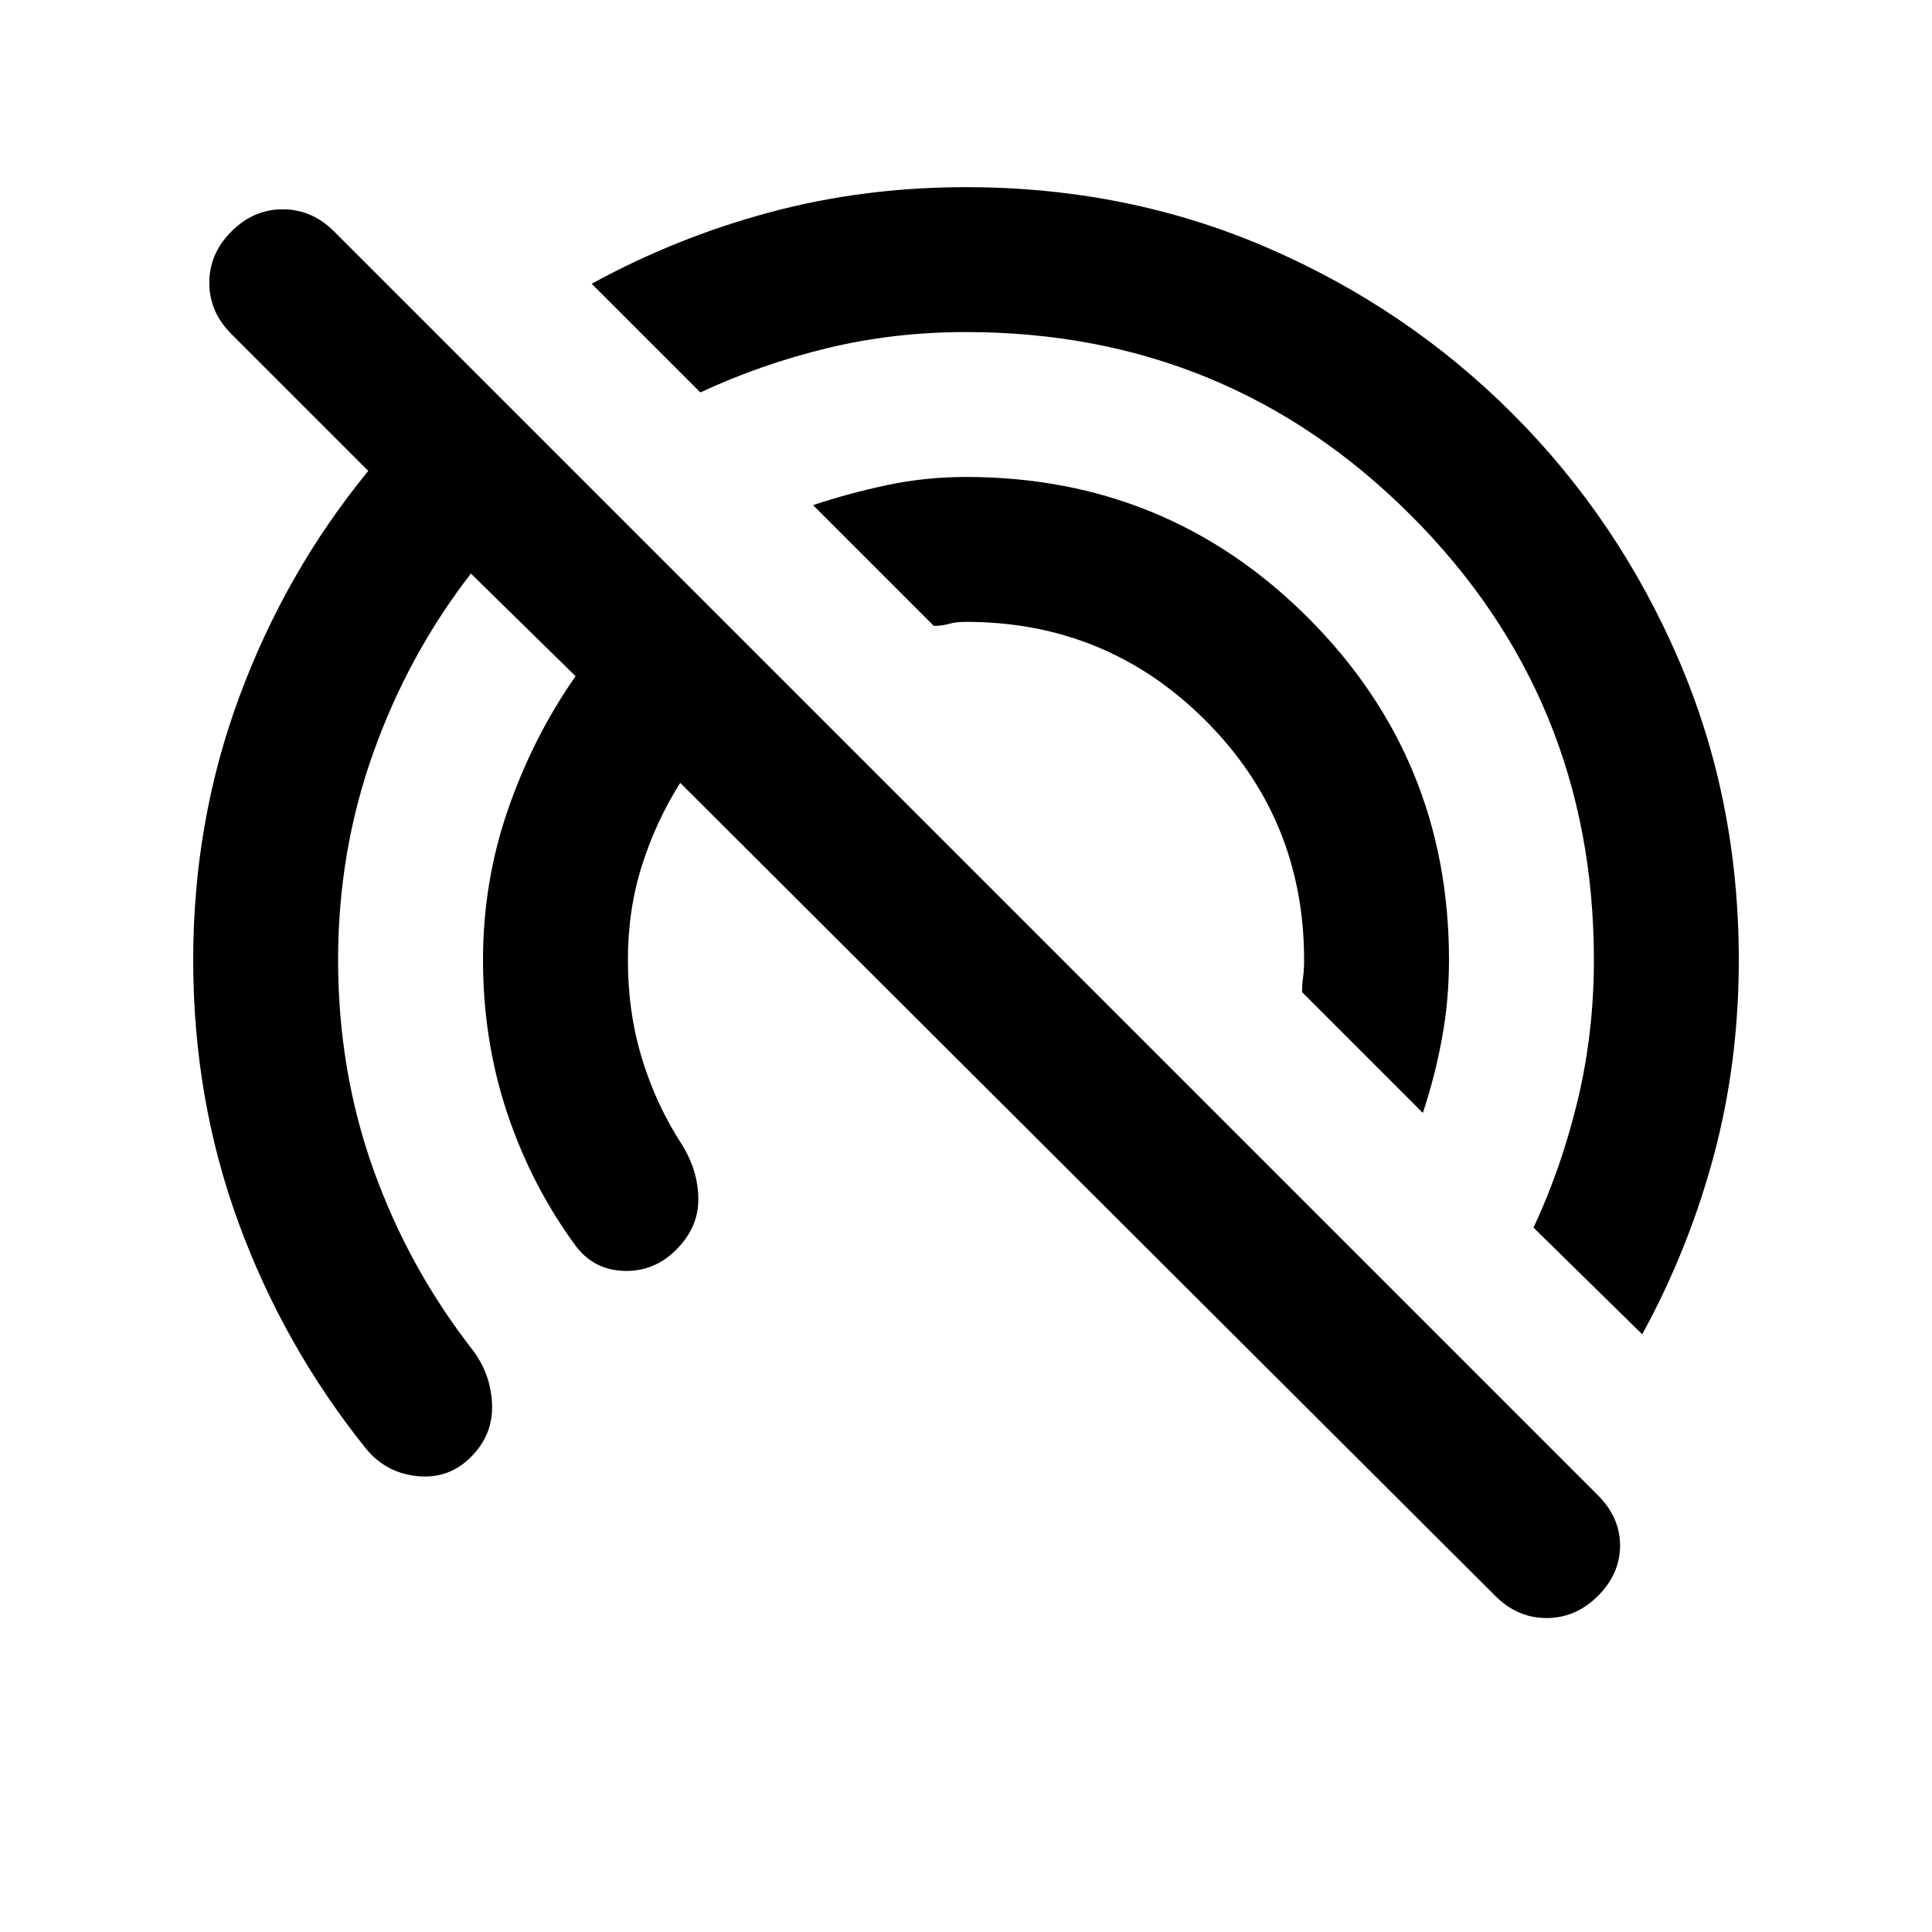 <svg xmlns="http://www.w3.org/2000/svg" height="20" viewBox="0 -960 960 960" width="20"><path d="M743-167 338-571q-12 19-19 41t-7 47q0 26 7 49t20 43q8 13 8 27t-11 25q-11 11-26 10.5T286-341q-22-30-34-66t-12-76q0-39 12.5-75t33.5-66l-52-51q-31 40-48.5 89T168-483q0 55 17.5 104t49.5 90q9 12 9.5 27T234-236q-11 11-26.5 9.5T182-240q-41-51-63.5-112.5T96-483q0-69 23-131t64-112l-68-68q-11-11-11-25.5t11-25.5q11-11 25.5-11t25.5 11l628 628q11 11 11 25t-11 25q-11 11-25.5 11T743-167Zm73-130-54-53q14-30 22-63.5t8-69.5q0-130-91-221t-221-91q-36 0-69 8t-63 22l-54-54q42-23 88.5-35.5T480-867q80 0 149.5 30t122 82.5Q804-702 834-632.5T864-483q0 51-12.5 97.5T816-297ZM707-407l-60-60q0-4 .5-7.5t.5-8.5q0-70-49-119t-119-49q-5 0-8.5 1t-7.5 1l-60-60q18-6 37-10t39-4q100 0 170 70t70 170q0 20-3.5 39t-9.5 37Z"/></svg>
